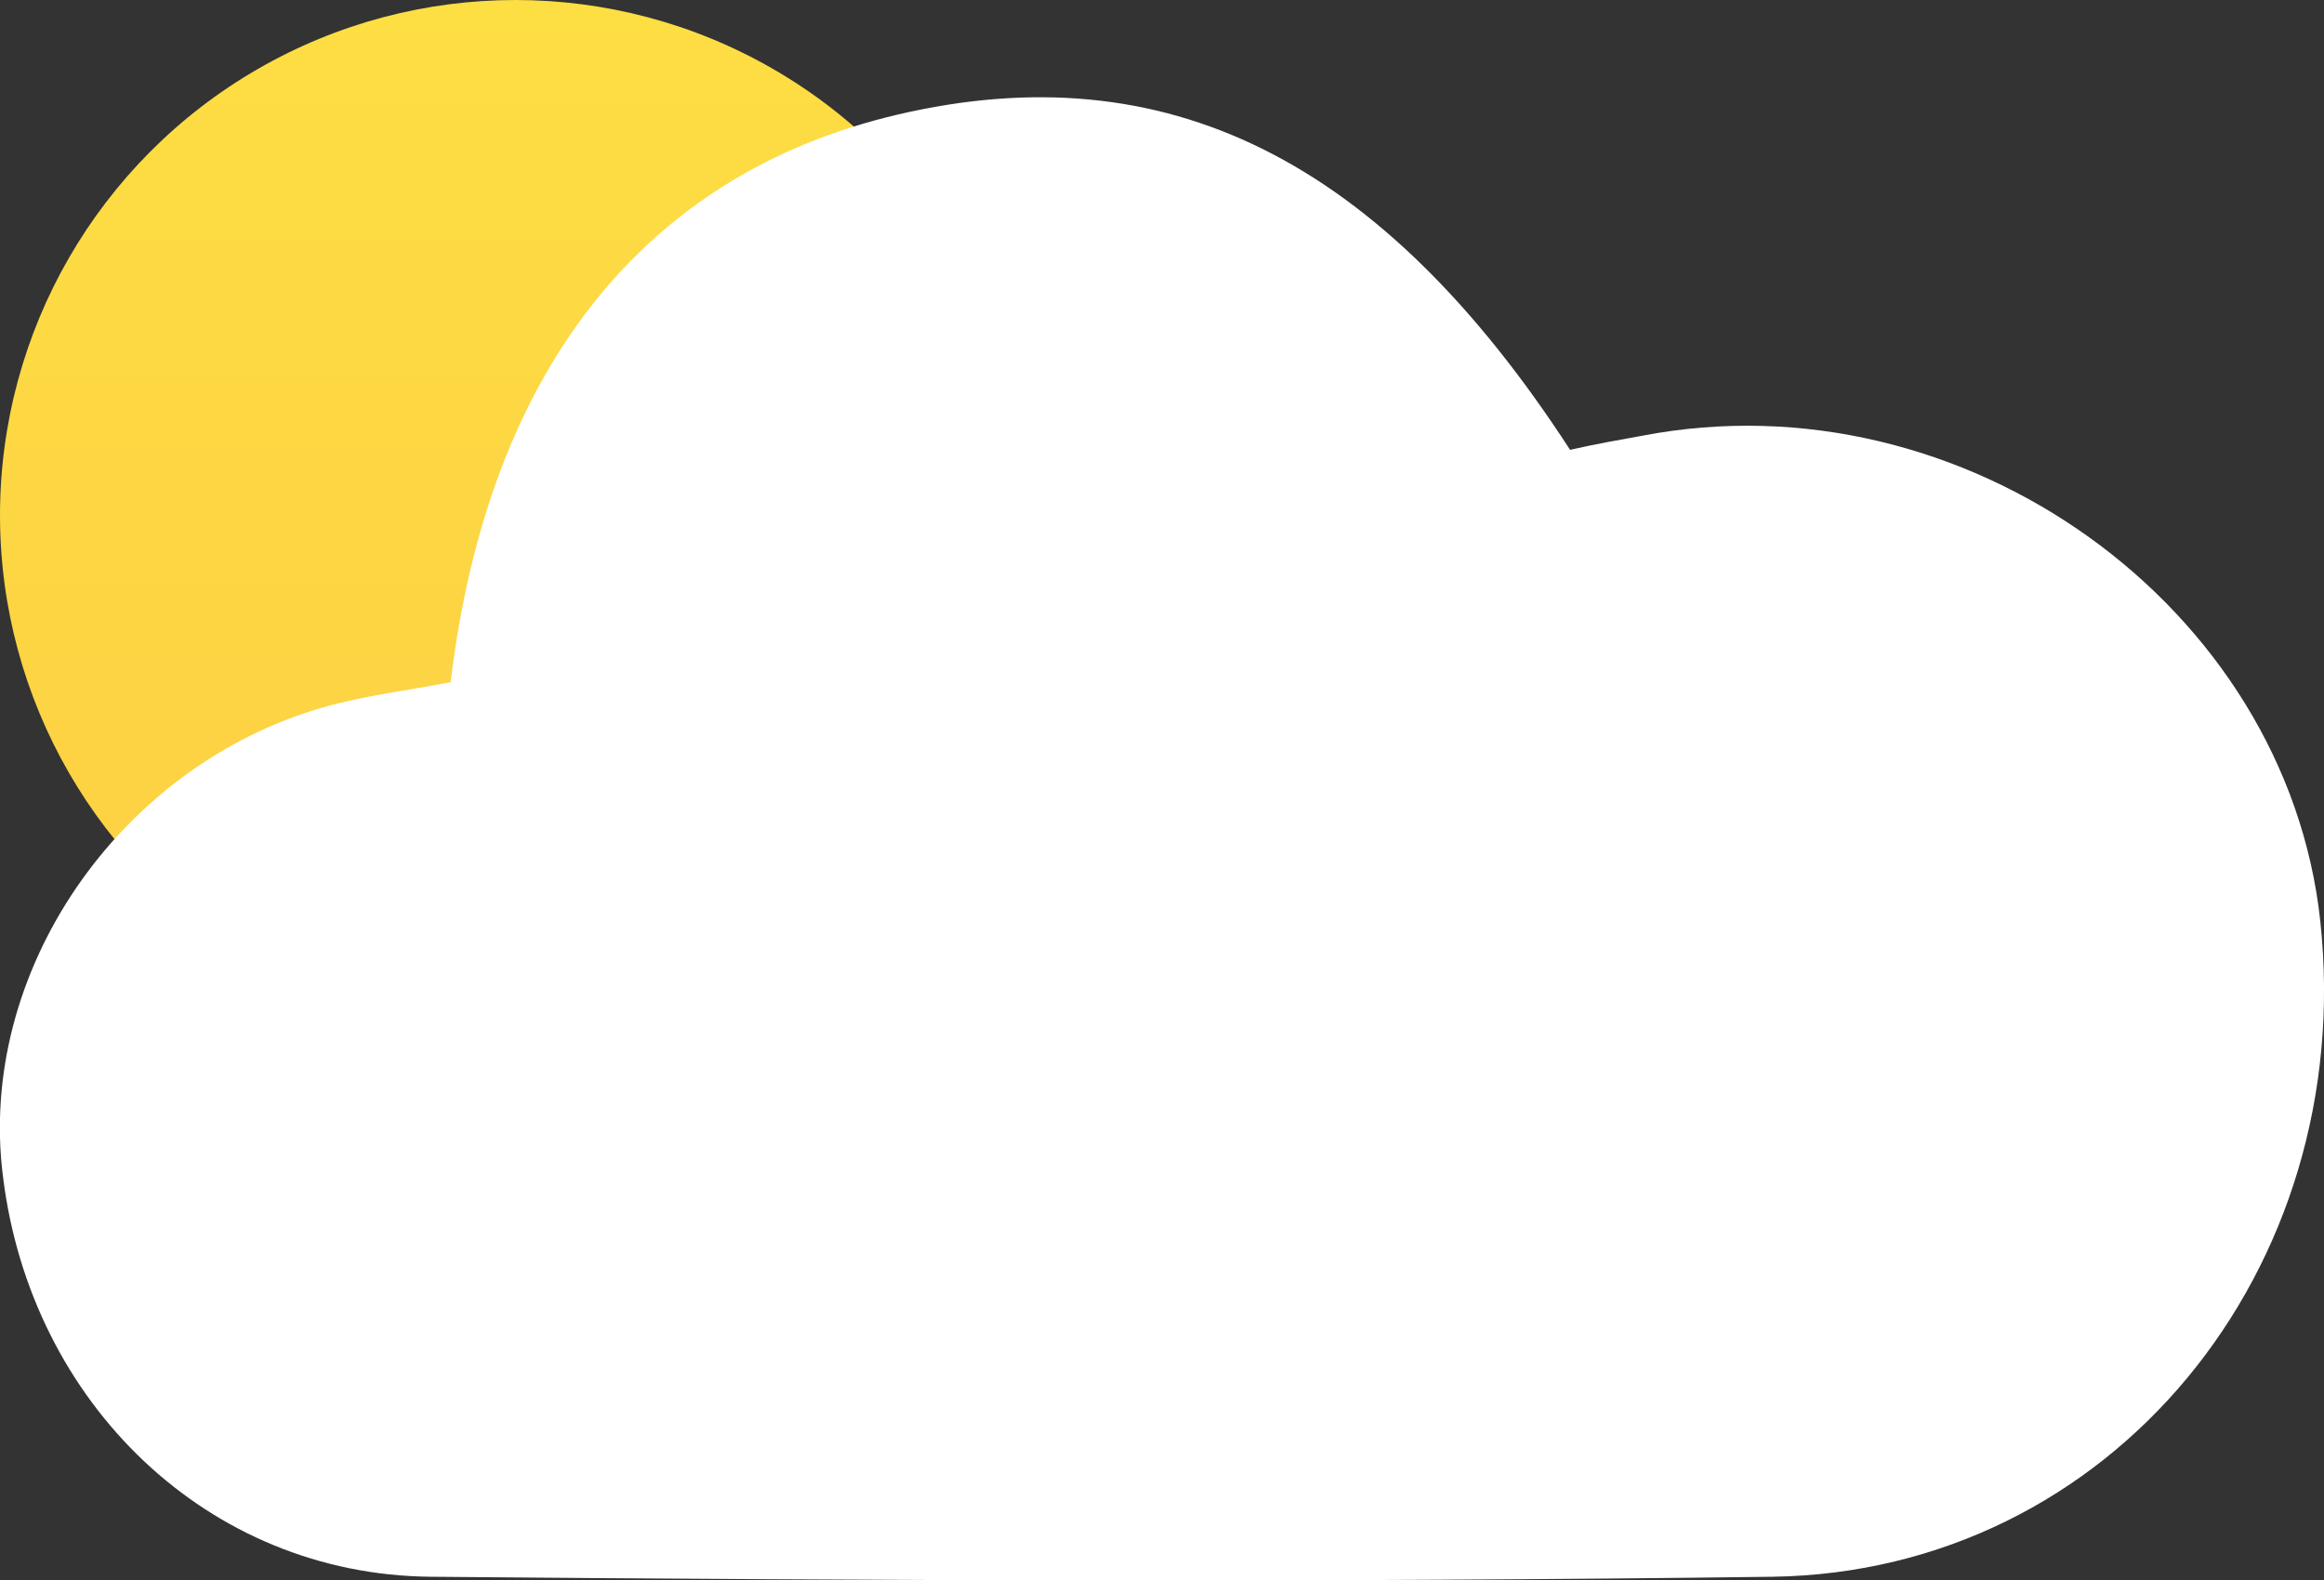 <svg id="Layer_1" data-name="Layer 1" xmlns="http://www.w3.org/2000/svg" xmlns:xlink="http://www.w3.org/1999/xlink" viewBox="0 0 100 68.02"><rect x="0" y="0" width="100" height="68.02" fill="#333333" stroke="none"/><defs><linearGradient id="linear-gradient" x1="77.82" y1="-68.1" x2="77.82" y2="-23.74" gradientTransform="matrix(-1, 0, 0, 1, 100, 68.1)" gradientUnits="userSpaceOnUse"><stop offset="0" stop-color="#fdde43"/><stop offset="1" stop-color="#fdcf43"/></linearGradient></defs><circle cx="22.18" cy="22.18" r="22.18" fill="url(#linear-gradient)"/><path d="M70.68,18.75C84.5,16.1,98.38,26.1,99.84,39.64c1.61,15-9,28-23.56,28.22-19.24.25-38.5.17-57.75,0C8.94,67.77,1.33,60.39.13,50.65-1,41.89,5.06,33,13.88,30.45c1.81-.52,3.7-.74,5.51-1.09C21,15.93,27.71,7.49,38.63,4.93,50.14,2.24,59.4,6.79,67.56,19.36,68.7,19.1,69.69,18.93,70.68,18.75Z" transform="translate(0 0)" fill="#fff"/></svg>